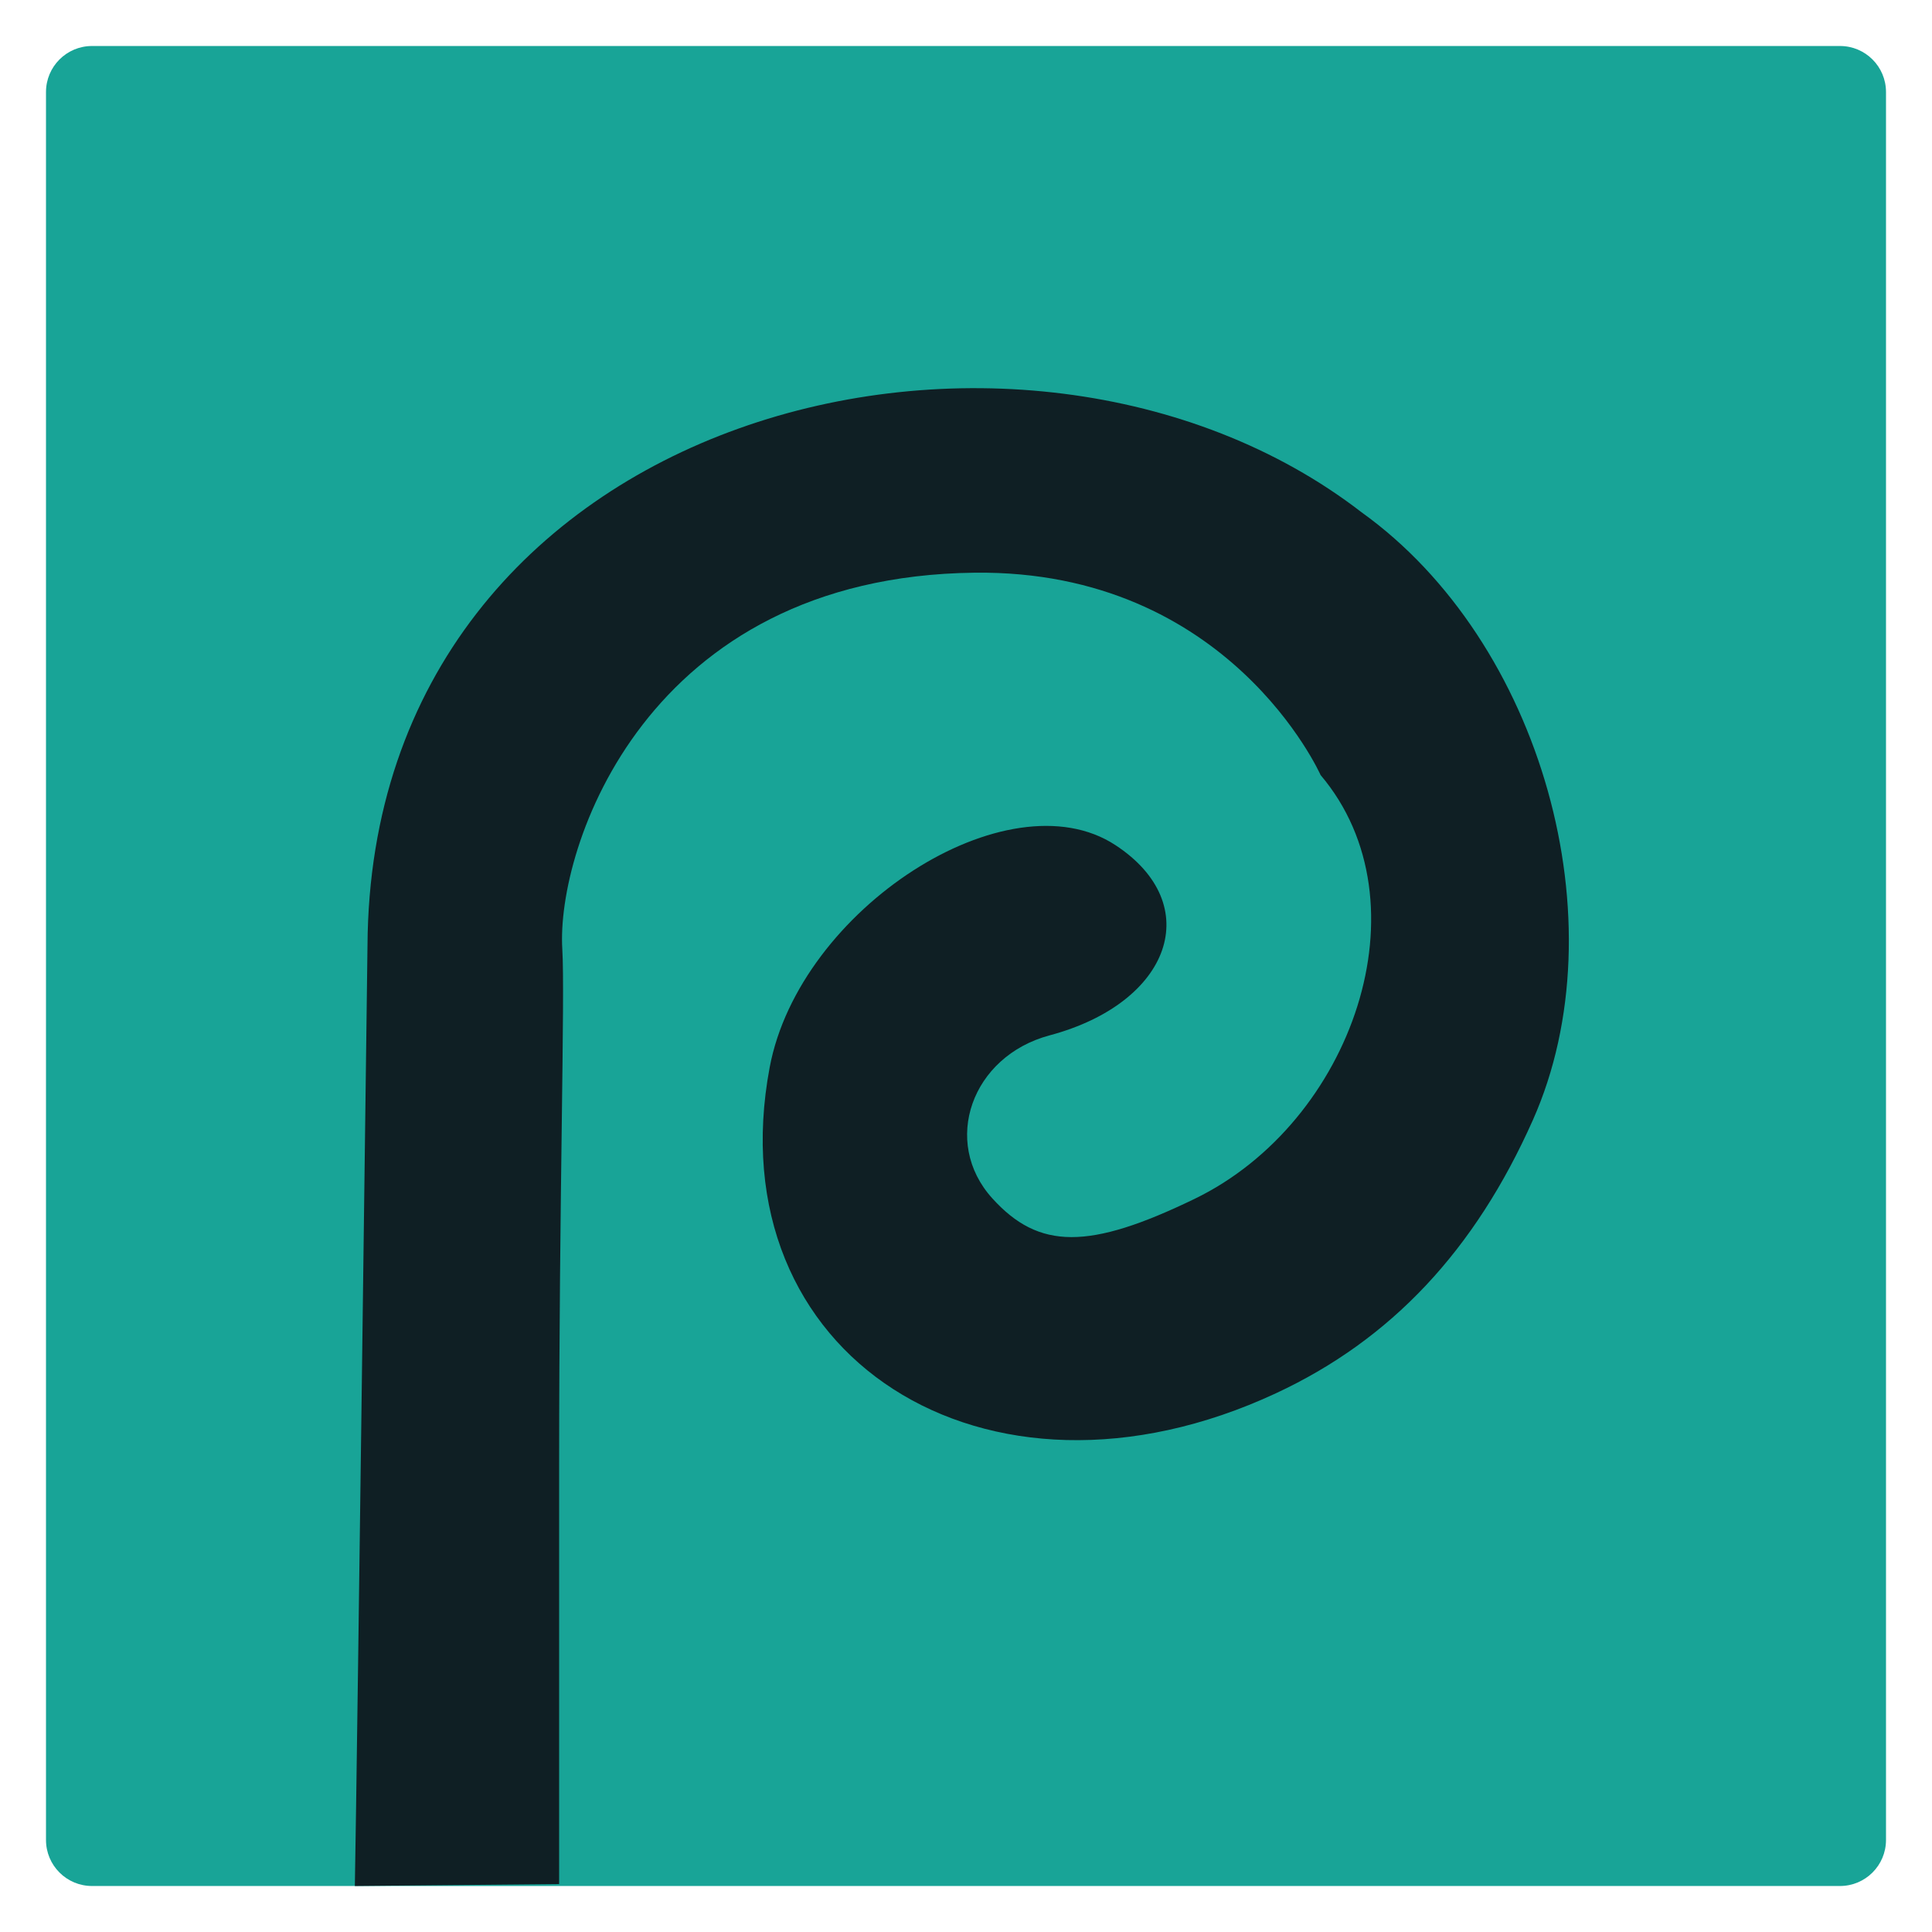 <svg xmlns="http://www.w3.org/2000/svg" xmlns:svg="http://www.w3.org/2000/svg" id="svg4199" width="42" height="42" version="1.1" viewBox="0 0 42 42"><title id="title4201">FriendChat</title><desc id="desc4203">Created with Sketch.</desc><path id="rect4177-7" d="m 2,1 38,0 c 0.552,0 1,0.448 1,1 l 0,38 c 0,0.552 -0.448,1 -1,1 L 2,41 C 1.448,41 1,40.552 1,40 L 1,2 C 1,1.448 1.448,1 2,1 Z" style="fill:#18a497;fill-rule:nonzero;stroke:none;stroke-width:2;fill-opacity:1;stroke-miterlimit:4;stroke-dasharray:none;stroke-linejoin:round"/><path id="path4870" d="m 7.714,41 c 0,0 0.024,-1.12 0.143,-10.262 L 7.989,20.56 C 8.054,8.831 22.23,5.449 29.597,11.135 c 3.926,2.815 5.631,8.926 3.728,13.21 -1.261,2.838 -3.085,4.779 -5.586,5.943 -6.329,2.947 -12.183,-0.82 -11.007,-7.084 0.647,-3.447 5.181,-6.362 7.516,-4.832 1.962,1.286 1.221,3.427 -1.431,4.136 -1.699,0.454 -2.354,2.318 -1.246,3.542 1.014,1.121 2.103,1.124 4.397,0.013 3.434,-1.662 5.092,-6.44 2.741,-9.213 0,0 -1.981,-4.465 -7.522,-4.4 -7.155,0.083 -9.098,5.993 -8.963,8.186 0.061,0.993 -0.069,5.411 -0.069,11.186 l 0,9.136 z" style="fill:#0f1f24"/></svg>